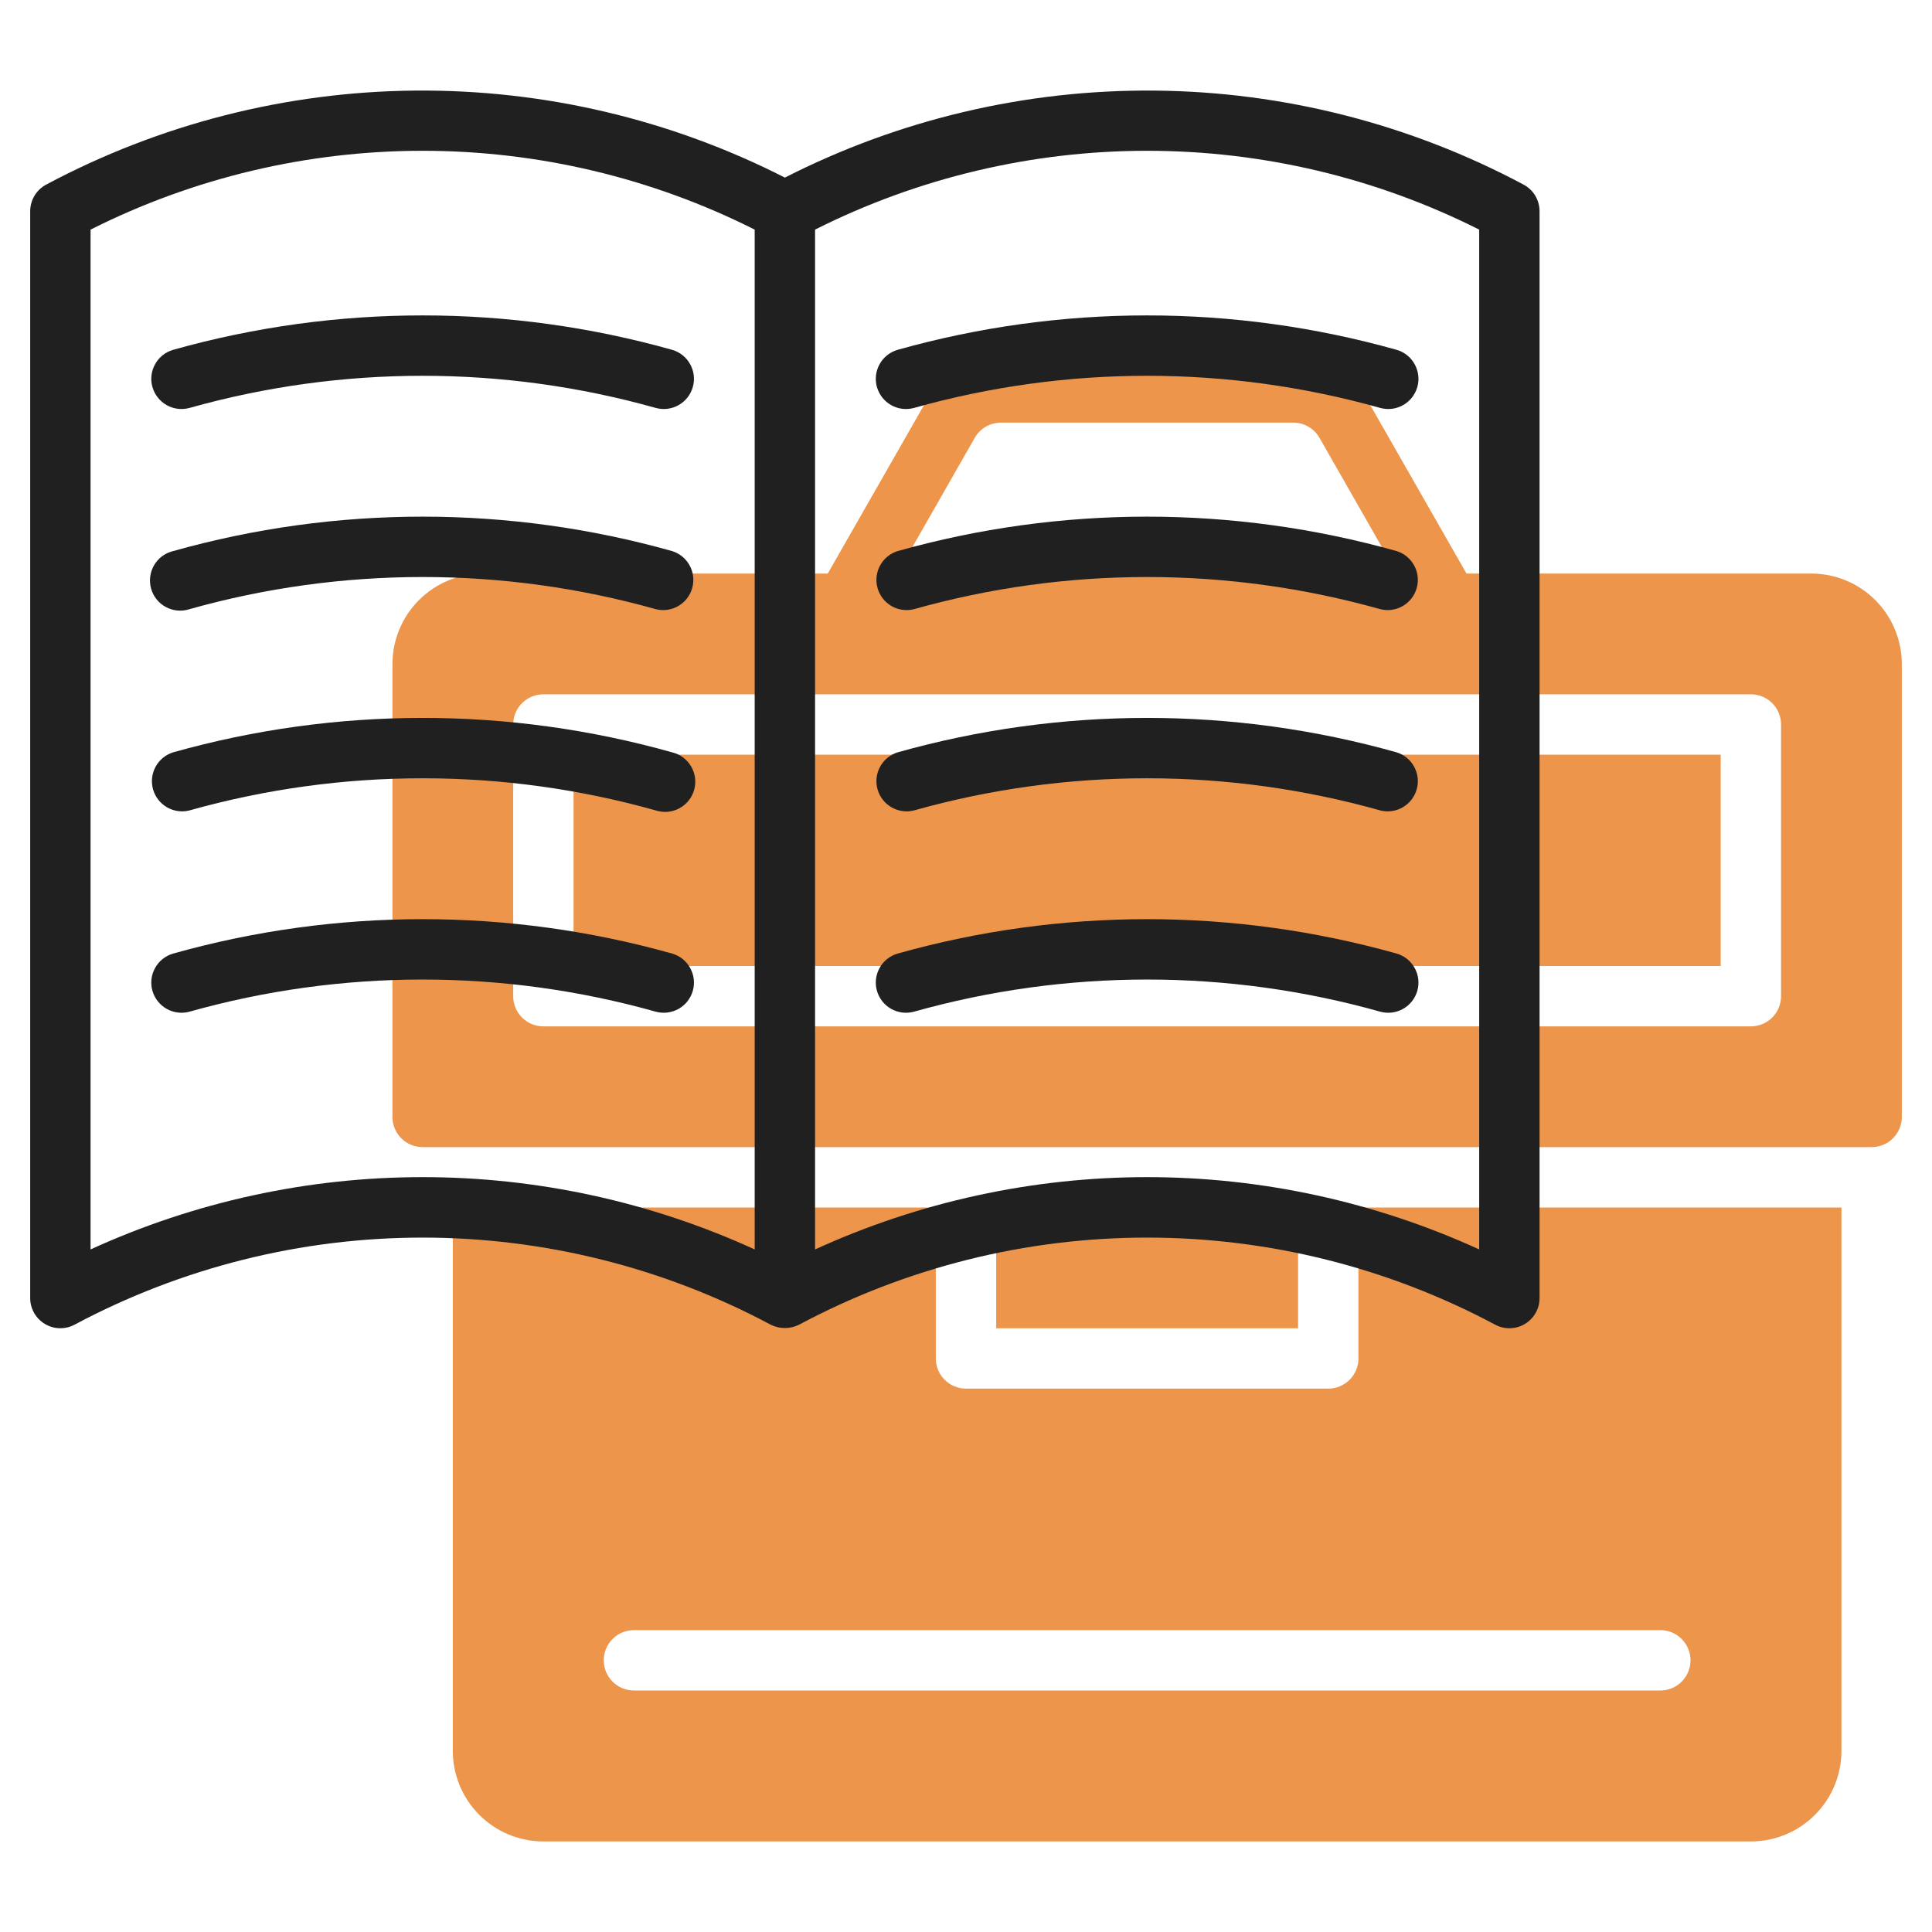 <svg width="64" height="64" viewBox="0 0 64 64" fill="none" xmlns="http://www.w3.org/2000/svg">
<path d="M57 25H19V32H57V25Z" fill="#ED954A"/>
<path d="M60 19H48.58L45.444 13.512C45.181 13.053 44.802 12.672 44.344 12.406C43.887 12.141 43.368 12.001 42.839 12H33.161C32.632 12.001 32.113 12.141 31.655 12.406C31.198 12.672 30.819 13.053 30.556 13.512L27.42 19H16C15.204 19 14.441 19.316 13.879 19.879C13.316 20.441 13 21.204 13 22V37C13 37.265 13.105 37.52 13.293 37.707C13.48 37.895 13.735 38 14 38H62C62.265 38 62.52 37.895 62.707 37.707C62.895 37.52 63 37.265 63 37V22C63 21.204 62.684 20.441 62.121 19.879C61.559 19.316 60.796 19 60 19ZM32.292 14.5C32.38 14.348 32.507 14.221 32.659 14.133C32.812 14.045 32.985 13.999 33.161 14H42.839C43.015 13.999 43.188 14.045 43.341 14.133C43.493 14.221 43.62 14.348 43.708 14.5L46.277 19H29.723L32.292 14.5ZM59 33C59 33.265 58.895 33.52 58.707 33.707C58.52 33.895 58.265 34 58 34H18C17.735 34 17.48 33.895 17.293 33.707C17.105 33.52 17 33.265 17 33V24C17 23.735 17.105 23.48 17.293 23.293C17.48 23.105 17.735 23 18 23H58C58.265 23 58.52 23.105 58.707 23.293C58.895 23.48 59 23.735 59 24V33Z" fill="#ED954A"/>
<path d="M43 40H33V44H43V40Z" fill="#ED954A"/>
<path d="M45 45C45 45.265 44.895 45.52 44.707 45.707C44.52 45.895 44.265 46 44 46H32C31.735 46 31.48 45.895 31.293 45.707C31.105 45.52 31 45.265 31 45V40H15V58C15 58.796 15.316 59.559 15.879 60.121C16.441 60.684 17.204 61 18 61H58C58.796 61 59.559 60.684 60.121 60.121C60.684 59.559 61 58.796 61 58V40H45V45ZM56 55C56 55.265 55.895 55.52 55.707 55.707C55.52 55.895 55.265 56 55 56H21C20.735 56 20.48 55.895 20.293 55.707C20.105 55.52 20 55.265 20 55C20 54.735 20.105 54.48 20.293 54.293C20.48 54.105 20.735 54 21 54H55C55.265 54 55.52 54.105 55.707 54.293C55.895 54.48 56 54.735 56 55Z" fill="#ED954A"/>
<path d="M22.271 31.59C16.862 30.068 11.138 30.068 5.729 31.59C5.477 31.664 5.264 31.835 5.137 32.066C5.009 32.296 4.978 32.567 5.049 32.82C5.121 33.073 5.289 33.288 5.518 33.418C5.746 33.548 6.017 33.583 6.271 33.515C11.326 32.093 16.674 32.093 21.729 33.515C21.983 33.583 22.254 33.548 22.483 33.418C22.711 33.288 22.879 33.073 22.951 32.82C23.022 32.567 22.991 32.296 22.863 32.066C22.736 31.835 22.523 31.664 22.271 31.59Z" fill="#202020"/>
<path d="M22.271 24.924C16.862 23.401 11.138 23.401 5.729 24.924C5.482 25.003 5.275 25.174 5.152 25.403C5.029 25.631 4.999 25.898 5.07 26.148C5.14 26.398 5.305 26.61 5.529 26.741C5.753 26.872 6.019 26.91 6.271 26.848C11.326 25.426 16.674 25.426 21.729 26.848C21.857 26.889 21.991 26.903 22.125 26.891C22.259 26.878 22.388 26.839 22.506 26.775C22.625 26.712 22.729 26.625 22.812 26.52C22.896 26.416 22.958 26.295 22.995 26.166C23.031 26.037 23.041 25.902 23.024 25.769C23.007 25.636 22.964 25.508 22.896 25.392C22.829 25.276 22.739 25.175 22.631 25.094C22.524 25.014 22.401 24.956 22.271 24.924Z" fill="#202020"/>
<path d="M22.271 18.257C16.862 16.734 11.138 16.734 5.729 18.257C5.599 18.289 5.476 18.347 5.369 18.427C5.261 18.508 5.171 18.609 5.104 18.725C5.036 18.841 4.993 18.969 4.976 19.102C4.959 19.235 4.969 19.37 5.005 19.499C5.042 19.628 5.104 19.749 5.188 19.854C5.271 19.958 5.375 20.045 5.494 20.108C5.612 20.172 5.741 20.211 5.875 20.224C6.008 20.236 6.143 20.222 6.271 20.181C11.325 18.759 16.674 18.759 21.729 20.181C21.981 20.243 22.247 20.205 22.471 20.074C22.695 19.943 22.86 19.731 22.93 19.481C23.001 19.231 22.971 18.964 22.848 18.736C22.725 18.507 22.518 18.336 22.271 18.257Z" fill="#202020"/>
<path d="M5.729 11.59C5.477 11.664 5.264 11.835 5.137 12.066C5.009 12.296 4.978 12.567 5.049 12.82C5.121 13.073 5.289 13.288 5.518 13.418C5.746 13.549 6.017 13.583 6.271 13.515C11.326 12.093 16.674 12.093 21.729 13.515C21.983 13.583 22.254 13.549 22.483 13.418C22.711 13.288 22.879 13.073 22.951 12.82C23.022 12.567 22.991 12.296 22.863 12.066C22.736 11.835 22.523 11.664 22.271 11.59C16.862 10.068 11.138 10.068 5.729 11.59V11.59Z" fill="#202020"/>
<path d="M50.47 6.115C46.711 4.11 42.524 3.041 38.263 3.001C34.003 2.961 29.796 3.949 26 5.883C22.204 3.949 17.997 2.961 13.737 3.001C9.476 3.041 5.289 4.11 1.53 6.115C1.37 6.2 1.235 6.328 1.142 6.484C1.049 6.64 1 6.818 1 7V43C1 43.173 1.045 43.342 1.13 43.492C1.215 43.642 1.338 43.768 1.486 43.857C1.633 43.946 1.802 43.995 1.974 43.999C2.147 44.003 2.318 43.963 2.47 43.882C6.018 41.988 9.978 40.997 14 40.997C18.022 40.997 21.982 41.988 25.53 43.882C25.676 43.955 25.837 43.993 26 43.993C26.163 43.993 26.324 43.955 26.47 43.882C30.018 41.988 33.978 40.997 38 40.997C42.022 40.997 45.982 41.988 49.53 43.882C49.682 43.963 49.853 44.003 50.026 43.999C50.198 43.995 50.367 43.946 50.514 43.857C50.663 43.768 50.785 43.642 50.87 43.492C50.955 43.342 51 43.173 51 43V7C51 6.818 50.951 6.64 50.858 6.484C50.764 6.328 50.63 6.2 50.47 6.115V6.115ZM25 41.389C21.548 39.811 17.796 38.994 14 38.994C10.204 38.994 6.452 39.811 3 41.389V7.606C6.413 5.889 10.18 4.995 14 4.995C17.82 4.995 21.587 5.889 25 7.606V41.389ZM49 41.389C45.548 39.811 41.796 38.994 38 38.994C34.204 38.994 30.452 39.811 27 41.389V7.606C30.413 5.889 34.18 4.995 38 4.995C41.82 4.995 45.587 5.889 49 7.606V41.389Z" fill="#202020"/>
<path d="M46.271 31.59C40.862 30.068 35.138 30.068 29.729 31.59C29.477 31.664 29.264 31.835 29.137 32.066C29.009 32.296 28.978 32.567 29.049 32.82C29.121 33.073 29.289 33.288 29.517 33.418C29.746 33.548 30.017 33.583 30.271 33.515C35.326 32.093 40.674 32.093 45.729 33.515C45.983 33.583 46.254 33.548 46.483 33.418C46.711 33.288 46.879 33.073 46.951 32.82C47.022 32.567 46.991 32.296 46.863 32.066C46.736 31.835 46.523 31.664 46.271 31.59V31.59Z" fill="#202020"/>
<path d="M46.271 24.924C40.862 23.401 35.138 23.401 29.729 24.924C29.482 25.003 29.275 25.174 29.152 25.403C29.029 25.631 28.999 25.898 29.07 26.148C29.14 26.398 29.305 26.61 29.529 26.741C29.753 26.872 30.019 26.91 30.271 26.848C35.326 25.426 40.674 25.426 45.729 26.848C45.981 26.91 46.247 26.872 46.471 26.741C46.695 26.61 46.86 26.398 46.93 26.148C47.001 25.898 46.971 25.631 46.848 25.403C46.725 25.174 46.518 25.003 46.271 24.924Z" fill="#202020"/>
<path d="M46.271 18.257C40.862 16.734 35.138 16.734 29.729 18.257C29.482 18.336 29.275 18.507 29.152 18.736C29.029 18.964 28.999 19.231 29.07 19.481C29.14 19.731 29.305 19.943 29.529 20.074C29.753 20.205 30.019 20.243 30.271 20.181C35.326 18.759 40.674 18.759 45.729 20.181C45.981 20.243 46.247 20.205 46.471 20.074C46.695 19.943 46.86 19.731 46.93 19.481C47.001 19.231 46.971 18.964 46.848 18.736C46.725 18.507 46.518 18.336 46.271 18.257Z" fill="#202020"/>
<path d="M29.729 11.59C29.477 11.664 29.264 11.835 29.137 12.066C29.009 12.296 28.978 12.567 29.049 12.82C29.121 13.073 29.289 13.288 29.517 13.418C29.746 13.549 30.017 13.583 30.271 13.515C35.326 12.093 40.674 12.093 45.729 13.515C45.983 13.583 46.254 13.549 46.483 13.418C46.711 13.288 46.879 13.073 46.951 12.82C47.022 12.567 46.991 12.296 46.863 12.066C46.736 11.835 46.523 11.664 46.271 11.59C40.862 10.068 35.138 10.068 29.729 11.59V11.59Z" fill="#202020"/>
</svg>
